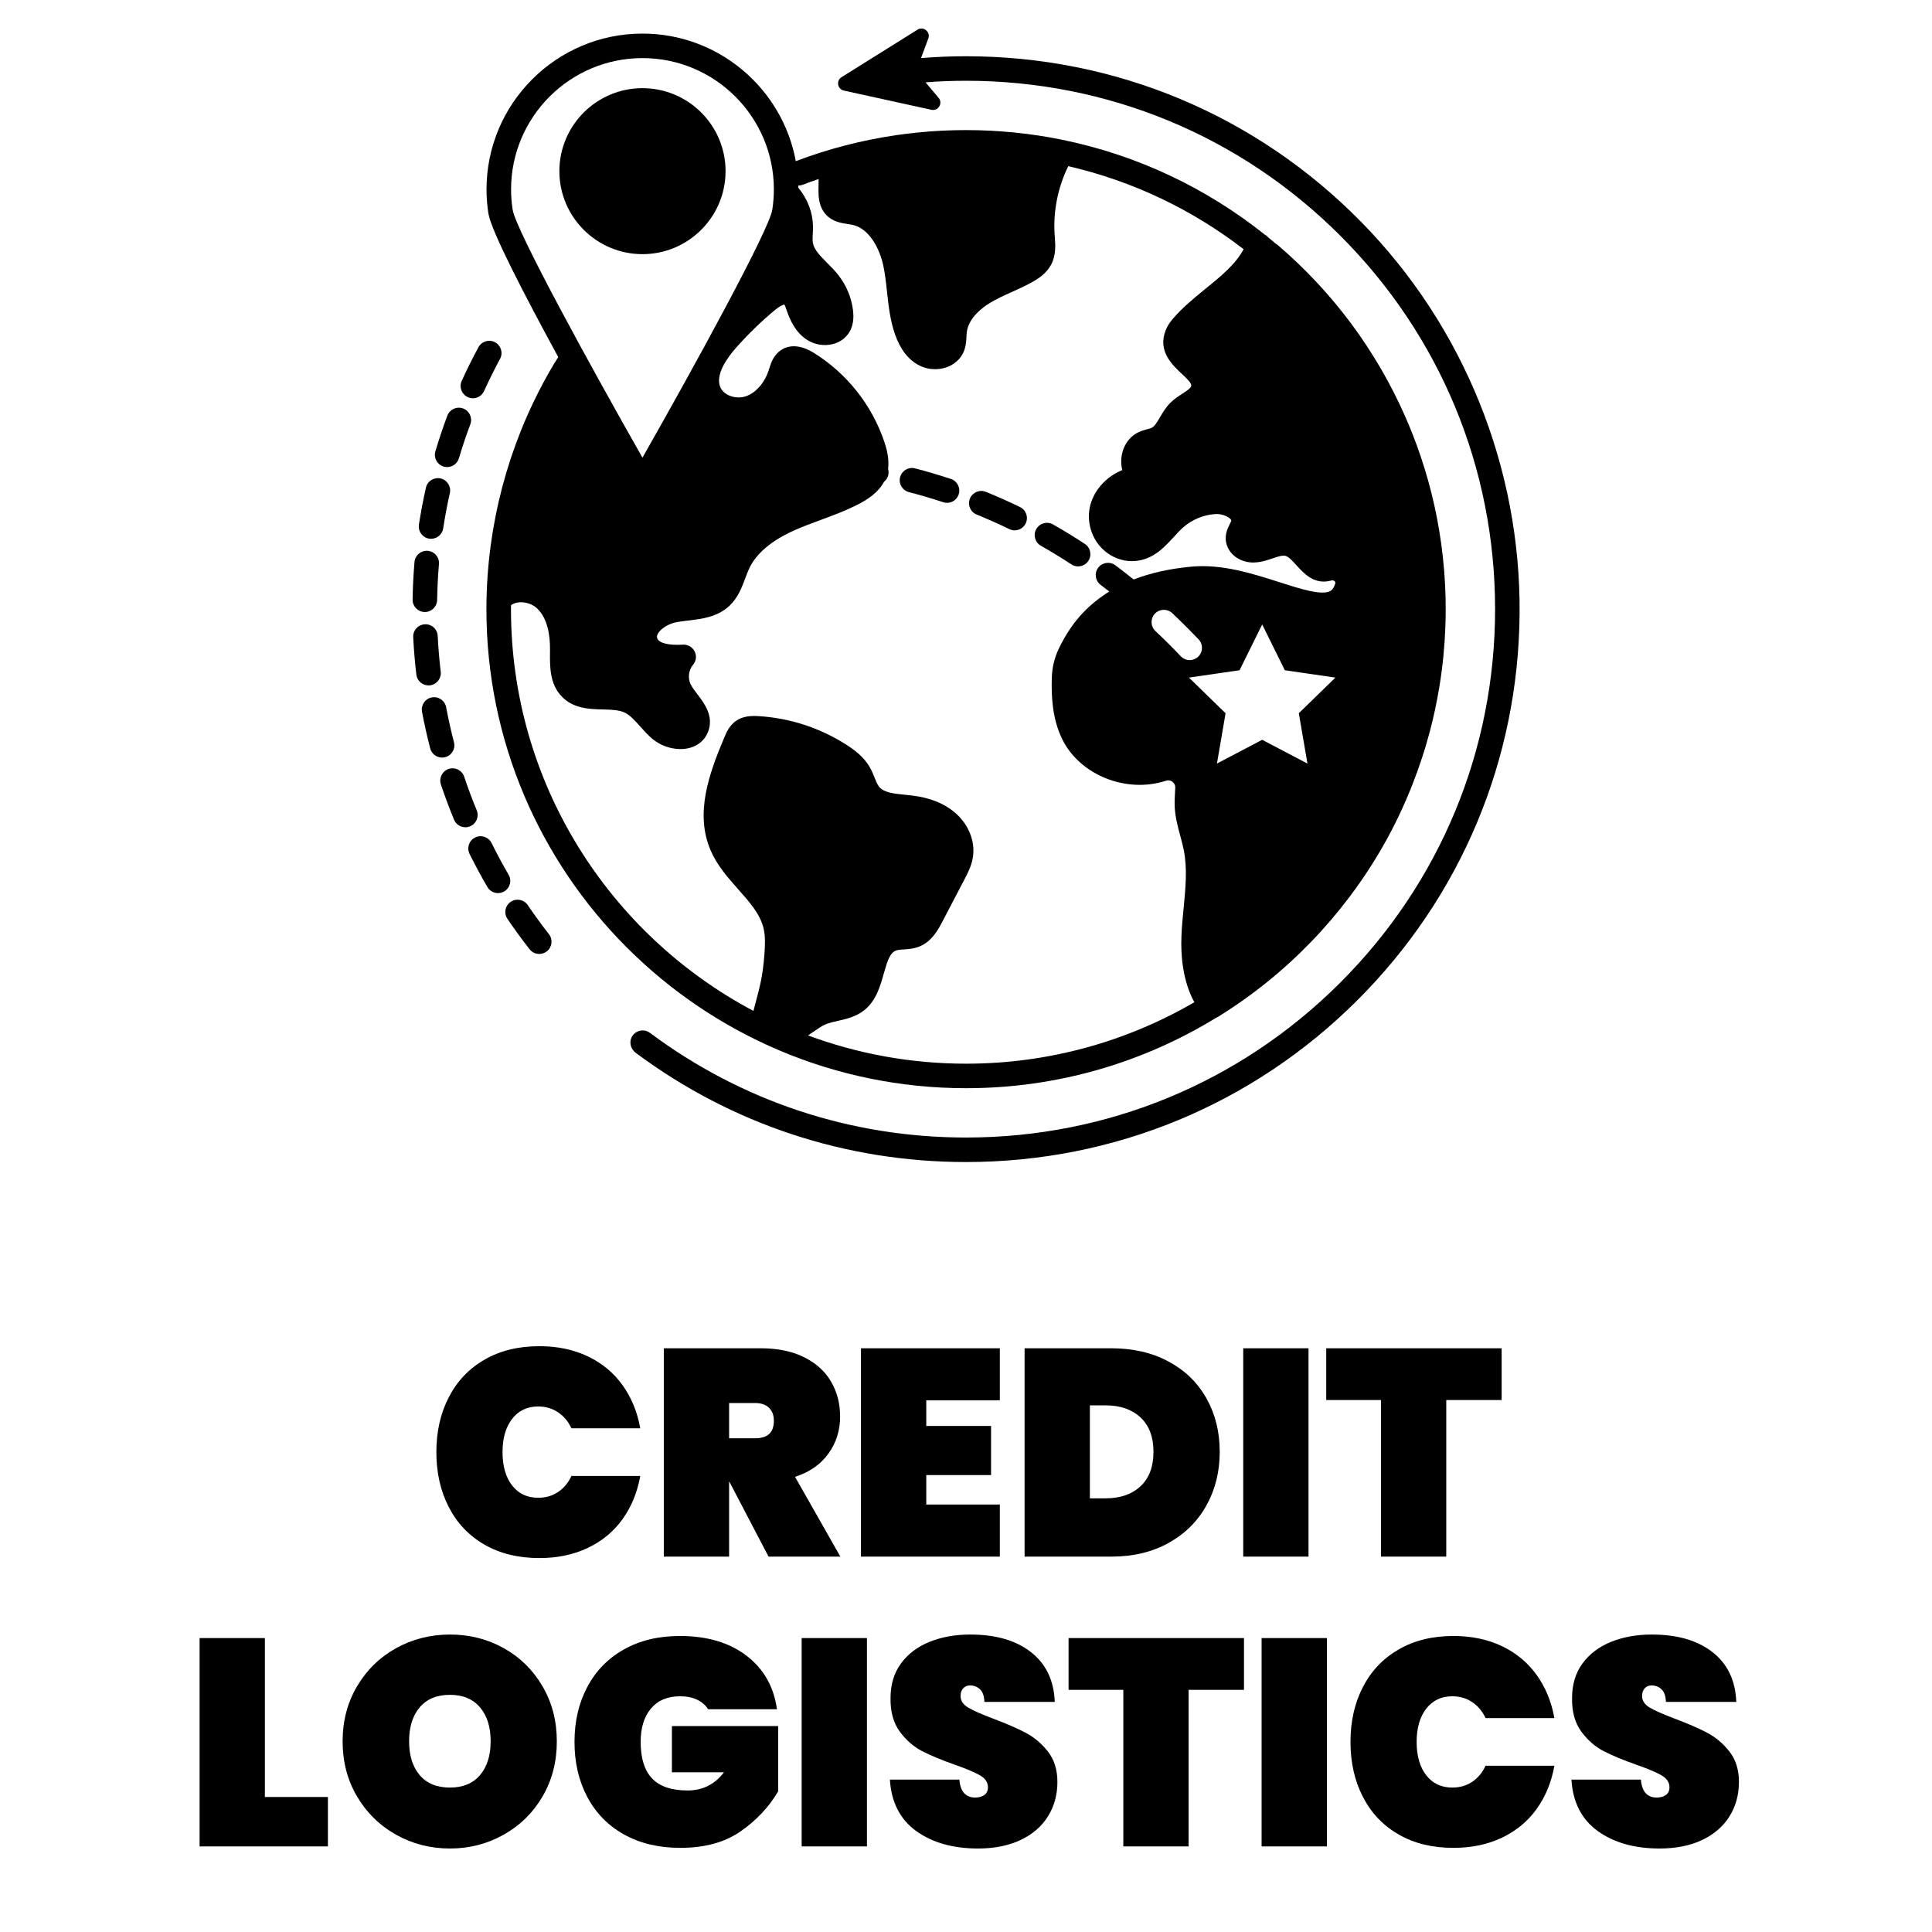 <svg xmlns="http://www.w3.org/2000/svg" xmlns:xlink="http://www.w3.org/1999/xlink" width="500" zoomAndPan="magnify" viewBox="0 0 375 375" height="500" preserveAspectRatio="xMidYMid meet" version="1.0"><defs><g><g id="id1"/></g><clipPath id="id2"><path d="M 80.016 106 L 86 106 L 86 119 L 80.016 119 Z M 80.016 106 " clip-rule="nonzero"/></clipPath><clipPath id="id3"><path d="M 80.016 121 L 86 121 L 86 134 L 80.016 134 Z M 80.016 121 " clip-rule="nonzero"/></clipPath><clipPath id="id4"><path d="M 122 5.031 L 295 5.031 L 295 225.531 L 122 225.531 Z M 122 5.031 " clip-rule="nonzero"/></clipPath></defs><path fill="rgb(0%, 0%, 0%)" d="M 184.566 92.961 C 182.281 92.207 179.945 91.516 177.613 90.91 C 176.34 90.582 175.039 91.348 174.711 92.617 C 174.379 93.891 175.145 95.188 176.418 95.52 C 178.645 96.094 180.883 96.754 183.066 97.477 C 183.316 97.559 183.566 97.602 183.816 97.602 C 184.816 97.602 185.746 96.969 186.078 95.969 C 186.492 94.723 185.816 93.375 184.566 92.961 Z M 184.566 92.961 " fill-opacity="1" fill-rule="nonzero"/><path fill="rgb(0%, 0%, 0%)" d="M 202.035 105.93 C 204.023 107.059 206.016 108.277 207.953 109.547 C 208.355 109.812 208.809 109.938 209.258 109.938 C 210.031 109.938 210.793 109.559 211.25 108.863 C 211.973 107.766 211.664 106.289 210.566 105.57 C 208.547 104.246 206.469 102.973 204.391 101.793 C 203.246 101.141 201.793 101.543 201.145 102.684 C 200.492 103.824 200.891 105.277 202.035 105.93 Z M 202.035 105.93 " fill-opacity="1" fill-rule="nonzero"/><path fill="rgb(0%, 0%, 0%)" d="M 195.902 102.699 C 196.238 102.859 196.59 102.938 196.941 102.938 C 197.824 102.938 198.672 102.445 199.086 101.598 C 199.66 100.418 199.168 98.992 197.984 98.418 C 195.82 97.367 193.59 96.375 191.367 95.469 C 190.148 94.973 188.758 95.559 188.262 96.773 C 187.766 97.992 188.352 99.379 189.57 99.875 C 191.699 100.742 193.828 101.691 195.902 102.699 Z M 195.902 102.699 " fill-opacity="1" fill-rule="nonzero"/><path fill="rgb(0%, 0%, 0%)" d="M 236.09 197.527 C 236.207 197.477 236.324 197.422 236.438 197.352 C 249.684 189.164 260.758 177.695 268.461 164.188 C 270.645 160.363 272.531 156.391 274.137 152.309 C 274.145 152.297 274.148 152.281 274.152 152.27 C 274.832 150.535 275.465 148.785 276.039 147.016 C 276.227 146.441 276.41 145.867 276.586 145.289 C 276.664 145.035 276.742 144.773 276.816 144.516 C 277.039 143.762 277.254 143.004 277.457 142.242 C 277.484 142.145 277.512 142.047 277.539 141.949 C 278.289 139.102 278.906 136.203 279.387 133.262 C 279.391 133.246 279.395 133.23 279.395 133.215 C 279.715 131.262 279.973 129.289 280.168 127.301 C 280.172 127.262 280.172 127.223 280.176 127.184 C 280.258 126.316 280.328 125.445 280.387 124.57 C 280.402 124.352 280.418 124.133 280.43 123.914 C 280.473 123.191 280.508 122.473 280.535 121.746 C 280.547 121.504 280.555 121.262 280.562 121.02 C 280.59 120.094 280.609 119.168 280.609 118.234 C 280.609 117.445 280.598 116.656 280.578 115.871 C 280.57 115.652 280.562 115.43 280.555 115.211 C 280.535 114.629 280.512 114.043 280.484 113.461 C 280.473 113.238 280.461 113.016 280.445 112.789 C 280.41 112.172 280.367 111.555 280.32 110.941 C 280.309 110.777 280.297 110.617 280.281 110.457 C 279.727 103.789 278.465 97.32 276.57 91.125 C 276.535 91.02 276.504 90.914 276.469 90.805 C 276.273 90.164 276.066 89.523 275.852 88.887 C 275.805 88.746 275.762 88.602 275.711 88.461 C 275.488 87.797 275.254 87.137 275.016 86.48 C 274.926 86.23 274.828 85.98 274.734 85.73 C 274.555 85.246 274.371 84.762 274.184 84.281 C 274 83.82 273.812 83.359 273.625 82.902 C 273.551 82.73 273.48 82.555 273.41 82.379 C 273.176 81.828 272.941 81.277 272.699 80.73 C 272.695 80.727 272.695 80.723 272.691 80.715 C 267.129 68.121 258.77 56.766 248.031 47.582 C 247.918 47.484 247.793 47.402 247.668 47.332 C 247.164 46.902 246.652 46.48 246.137 46.062 C 246.035 45.941 245.922 45.828 245.793 45.73 C 245.691 45.652 245.586 45.586 245.473 45.523 C 234.172 36.516 220.73 30.078 206.051 27.105 C 206.027 27.098 206.004 27.09 205.98 27.086 C 205.336 26.953 204.688 26.836 204.039 26.719 C 204.012 26.715 203.984 26.707 203.961 26.703 C 203.359 26.598 202.758 26.5 202.152 26.402 C 201.965 26.375 201.781 26.34 201.594 26.312 C 201.137 26.242 200.676 26.184 200.219 26.121 C 199.887 26.074 199.559 26.027 199.227 25.984 C 198.887 25.941 198.543 25.906 198.203 25.867 C 197.762 25.816 197.32 25.762 196.875 25.719 C 196.609 25.691 196.34 25.672 196.074 25.648 C 195.562 25.602 195.051 25.551 194.535 25.516 C 194.281 25.496 194.027 25.484 193.777 25.465 C 193.254 25.43 192.727 25.395 192.203 25.367 C 191.859 25.352 191.52 25.344 191.18 25.328 C 190.742 25.312 190.305 25.293 189.867 25.281 C 189.082 25.262 188.297 25.25 187.512 25.25 C 186.867 25.25 186.227 25.258 185.582 25.273 C 185.352 25.277 185.121 25.285 184.887 25.289 C 184.484 25.301 184.082 25.316 183.676 25.332 C 183.387 25.344 183.098 25.355 182.809 25.371 C 182.477 25.387 182.148 25.406 181.816 25.426 C 181.484 25.445 181.152 25.465 180.82 25.488 C 180.602 25.504 180.379 25.523 180.16 25.543 C 178.699 25.656 177.246 25.801 175.801 25.984 C 175.73 25.992 175.66 26 175.59 26.008 C 175.062 26.078 174.531 26.148 174.004 26.227 C 173.988 26.227 173.973 26.23 173.957 26.234 C 167.297 27.203 160.781 28.887 154.465 31.281 C 151.879 17.215 139.523 6.52 124.703 6.52 C 108.012 6.52 94.434 20.082 94.434 36.754 C 94.434 38.301 94.555 39.863 94.789 41.398 C 94.793 41.426 94.801 41.453 94.805 41.48 C 95.363 44.844 101.754 57.191 108.355 69.309 C 108.129 69.668 107.898 70.023 107.676 70.391 C 107.656 70.418 107.637 70.445 107.617 70.473 C 106.129 72.953 104.77 75.496 103.527 78.094 C 103.504 78.137 103.48 78.184 103.461 78.23 C 103.07 79.047 102.695 79.867 102.332 80.695 C 102.301 80.77 102.266 80.844 102.23 80.918 C 101.871 81.734 101.531 82.559 101.195 83.383 C 101.16 83.469 101.125 83.551 101.094 83.637 C 100.762 84.461 100.445 85.289 100.141 86.121 C 100.105 86.211 100.074 86.297 100.043 86.387 C 99.738 87.219 99.449 88.055 99.168 88.895 C 99.137 88.984 99.109 89.078 99.078 89.168 C 98.801 90.008 98.539 90.848 98.289 91.695 C 98.258 91.789 98.23 91.887 98.203 91.984 C 97.953 92.828 97.719 93.672 97.492 94.523 C 97.469 94.625 97.441 94.727 97.414 94.828 C 97.195 95.676 96.984 96.523 96.789 97.375 C 96.766 97.484 96.742 97.594 96.719 97.703 C 96.523 98.551 96.344 99.402 96.176 100.258 C 96.152 100.367 96.133 100.48 96.113 100.59 C 95.945 101.449 95.789 102.305 95.648 103.168 C 95.633 103.262 95.621 103.352 95.605 103.445 C 95.465 104.332 95.328 105.219 95.211 106.109 C 95.211 106.113 95.211 106.113 95.211 106.113 C 94.688 110.117 94.414 114.168 94.414 118.234 C 94.414 169.508 136.18 211.219 187.512 211.219 C 205.301 211.219 221.938 206.207 236.09 197.527 Z M 253.777 148.207 L 244.992 143.594 L 236.207 148.207 L 237.883 138.438 L 230.777 131.52 L 240.598 130.094 L 244.992 121.203 L 249.383 130.094 L 259.203 131.52 L 252.098 138.438 Z M 229.195 127.383 C 227.586 125.695 225.926 124.047 224.262 122.477 C 223.305 121.574 223.266 120.066 224.168 119.113 C 225.07 118.156 226.578 118.113 227.535 119.016 C 229.262 120.645 230.977 122.355 232.645 124.105 C 233.551 125.055 233.516 126.562 232.562 127.469 C 232.102 127.906 231.512 128.125 230.918 128.125 C 230.289 128.125 229.66 127.875 229.195 127.383 Z M 99.508 40.723 C 99.504 40.719 99.504 40.711 99.504 40.703 C 99.301 39.398 99.199 38.07 99.199 36.754 C 99.199 22.707 110.641 11.277 124.703 11.277 C 138.766 11.277 150.207 22.707 150.207 36.754 C 150.207 38.066 150.105 39.391 149.902 40.691 C 149.902 40.695 149.902 40.703 149.902 40.707 C 149.293 44.617 134.902 70.895 124.703 88.832 C 114.516 70.918 100.152 44.691 99.508 40.723 Z M 157.965 200.211 C 158.758 199.66 159.504 199.145 160.246 198.824 C 160.938 198.531 161.77 198.344 162.652 198.145 C 164.301 197.773 166.172 197.352 167.781 196.059 C 170.066 194.215 170.852 191.422 171.543 188.957 C 172.254 186.445 172.766 184.887 173.953 184.48 C 174.324 184.352 174.863 184.316 175.434 184.281 C 176.352 184.223 177.391 184.152 178.473 183.711 C 180.914 182.711 182.121 180.402 182.922 178.875 L 187.184 170.723 C 187.844 169.465 188.59 168.039 188.848 166.336 C 189.324 163.176 187.914 159.816 185.168 157.566 C 183.102 155.871 180.363 154.809 177.027 154.41 C 176.598 154.359 176.16 154.312 175.719 154.27 C 173.59 154.059 171.578 153.859 170.656 152.738 C 170.301 152.309 170.047 151.668 169.746 150.926 C 169.492 150.285 169.199 149.559 168.785 148.848 C 167.629 146.867 165.805 145.535 164.344 144.594 C 159.207 141.285 153.27 139.352 147.168 138.996 C 145.793 138.918 144.199 138.969 142.812 139.957 C 141.551 140.859 140.988 142.191 140.617 143.07 C 137.57 150.273 134.855 157.898 137.93 165.059 C 139.199 168.004 141.277 170.344 143.285 172.609 C 145.488 175.09 147.566 177.43 148.219 180.227 C 148.586 181.789 148.492 183.578 148.379 185.133 C 148.062 189.375 147.543 191.324 146.598 194.867 C 146.488 195.293 146.367 195.746 146.242 196.219 C 118.273 181.395 99.18 152.004 99.18 118.234 C 99.18 117.98 99.188 117.727 99.191 117.469 C 100.438 116.512 102.879 116.785 104.262 118.102 C 106.324 120.066 106.758 123.41 106.758 125.867 C 106.758 126.137 106.754 126.41 106.754 126.688 C 106.727 129.43 106.695 132.84 109.113 135.273 C 111.379 137.555 114.363 137.633 116.996 137.703 C 118.578 137.742 120.07 137.781 121.176 138.281 C 122.273 138.773 123.223 139.84 124.227 140.973 C 124.977 141.812 125.75 142.68 126.688 143.461 C 128.184 144.699 130.195 145.395 132.086 145.395 C 132.699 145.395 133.301 145.32 133.863 145.168 C 135.59 144.707 136.867 143.578 137.461 141.98 C 138.574 138.988 136.723 136.547 135.371 134.762 C 134.836 134.055 134.328 133.391 134.035 132.781 C 133.469 131.609 133.668 130.039 134.512 129.047 C 135.133 128.32 135.258 127.297 134.832 126.445 C 134.406 125.594 133.508 125.078 132.562 125.129 C 129.777 125.293 127.914 124.832 127.574 123.902 C 127.5 123.695 127.453 123.422 127.703 122.984 C 128.266 121.996 129.812 121.043 131.305 120.766 C 132.012 120.633 132.77 120.543 133.57 120.449 C 136.223 120.133 139.23 119.777 141.547 117.621 C 143.227 116.059 143.984 114.031 144.652 112.242 C 144.922 111.523 145.176 110.848 145.469 110.238 C 146.875 107.332 149.844 104.859 154.293 102.887 C 155.898 102.172 157.539 101.57 159.273 100.93 C 161.781 100.008 164.375 99.051 166.844 97.746 C 168.371 96.938 170.441 95.645 171.586 93.52 C 172.012 93.176 172.324 92.688 172.434 92.109 C 172.508 91.73 172.477 91.359 172.375 91.016 C 172.625 89.043 172.109 87.125 171.641 85.738 C 169.234 78.621 164.395 72.508 158.02 68.527 C 154.953 66.609 152.863 67.137 151.652 67.914 C 150.145 68.879 149.641 70.484 149.305 71.547 L 149.223 71.816 C 148.422 74.289 146.727 76.242 144.797 76.906 C 142.887 77.566 140.578 76.789 139.855 75.242 C 138.715 72.797 141.195 69.406 142.777 67.605 C 145.129 64.926 147.715 62.418 150.457 60.141 C 151.383 59.375 152.004 59.152 152.25 59.113 C 152.383 59.324 152.555 59.828 152.66 60.145 L 152.703 60.262 C 153.305 62.016 154.367 64.52 156.672 65.984 C 158.098 66.891 159.93 67.199 161.574 66.805 C 163.004 66.461 164.176 65.617 164.879 64.43 C 165.559 63.273 165.781 61.875 165.559 60.148 C 165.242 57.707 164.277 55.395 162.766 53.453 C 162.078 52.57 161.305 51.793 160.562 51.043 C 159.188 49.656 157.996 48.457 157.77 47.09 C 157.691 46.609 157.723 46.008 157.758 45.371 C 157.785 44.914 157.809 44.438 157.801 43.93 C 157.758 41.238 156.773 38.672 154.961 36.445 C 154.957 36.301 154.953 36.152 154.949 36.008 C 155.242 36.012 155.535 35.965 155.824 35.855 C 156.84 35.465 157.867 35.098 158.895 34.746 C 158.871 35.488 158.859 36.23 158.863 36.957 C 158.871 37.996 158.883 40.156 160.375 41.719 C 161.652 43.062 163.348 43.309 164.582 43.488 C 164.852 43.531 165.125 43.566 165.387 43.621 C 168.746 44.305 170.75 48.305 171.441 51.523 C 171.793 53.156 171.977 54.84 172.168 56.617 C 172.461 59.328 172.766 62.133 173.715 64.875 C 174.742 67.836 176.348 69.883 178.488 70.961 C 179.41 71.426 180.457 71.66 181.504 71.66 C 182.266 71.66 183.031 71.535 183.746 71.281 C 185.234 70.754 186.391 69.727 187 68.379 C 187.5 67.277 187.551 66.184 187.594 65.305 C 187.609 65.035 187.621 64.77 187.648 64.504 C 187.973 61.68 190.77 59.652 191.957 58.914 C 193.32 58.066 194.812 57.391 196.395 56.676 C 197.684 56.098 199.012 55.496 200.305 54.777 C 201.57 54.078 203.137 53.055 204.031 51.355 C 204.996 49.516 204.852 47.547 204.734 45.969 L 204.703 45.523 C 204.402 40.992 205.34 36.34 207.348 32.254 C 219.926 35.148 231.488 40.734 241.387 48.371 C 239.824 51.305 236.992 53.609 234.02 56.023 C 231.758 57.863 229.422 59.762 227.5 62.059 C 226.949 62.719 226.527 63.422 226.242 64.152 C 224.688 68.152 227.496 70.785 229.355 72.527 C 230.281 73.395 231.332 74.375 231.215 74.918 C 231.125 75.363 230.273 75.914 229.449 76.449 C 228.723 76.922 227.898 77.461 227.18 78.172 C 226.289 79.047 225.691 80.07 225.16 80.973 C 224.598 81.93 224.113 82.754 223.531 83.043 C 223.324 83.145 223 83.23 222.652 83.32 C 222.18 83.449 221.641 83.594 221.074 83.848 C 219.082 84.75 217.766 86.797 217.637 89.191 C 217.598 89.902 217.668 90.59 217.832 91.238 C 215.918 92.02 214.219 93.34 213.031 95.043 C 211.309 97.512 210.895 100.41 211.867 103.199 C 213.246 107.16 217.266 109.555 221.223 108.77 C 224.219 108.172 226.145 106.07 227.848 104.215 C 228.465 103.539 229.047 102.906 229.648 102.371 C 231.371 100.84 233.676 99.895 235.98 99.773 C 237.156 99.711 238.426 100.254 238.879 100.793 C 239.016 100.953 239.004 101.004 238.992 101.066 C 238.961 101.203 238.82 101.48 238.695 101.723 C 238.258 102.598 237.52 104.062 238.156 105.875 C 238.586 107.121 239.551 108.121 240.863 108.691 C 243.148 109.68 245.27 108.969 246.973 108.395 C 247.984 108.051 248.949 107.727 249.547 107.906 C 250.172 108.094 250.926 108.922 251.648 109.727 C 253.031 111.25 254.918 113.336 257.883 112.797 C 258.055 112.766 258.223 112.727 258.391 112.68 C 258.766 112.57 259.004 112.773 259.066 112.836 C 259.223 112.996 259.203 113.141 259.168 113.262 C 258.855 114.277 258.441 114.594 258.16 114.738 C 256.484 115.613 252.344 114.289 248.34 113.004 C 243.113 111.332 237.195 109.434 231.242 109.988 C 227.035 110.379 223.316 111.211 220.043 112.48 C 218.867 111.535 217.68 110.609 216.488 109.719 C 215.434 108.93 213.941 109.148 213.156 110.199 C 212.367 111.25 212.582 112.742 213.637 113.527 C 214.195 113.949 214.758 114.379 215.32 114.812 C 213.434 115.977 211.738 117.344 210.227 118.922 C 208.395 120.832 206.805 123.195 205.492 125.949 C 204.648 127.719 204.195 129.656 204.148 131.707 C 204.066 135.113 204.227 139.535 206.203 143.527 C 209.637 150.457 218.652 154.055 226.312 151.539 C 226.93 151.336 227.398 151.617 227.57 151.746 C 227.781 151.902 228.133 152.262 228.113 152.867 C 228.102 153.23 228.082 153.594 228.062 153.953 C 228.027 154.629 227.992 155.32 227.992 156.004 C 228.008 158.234 228.559 160.277 229.094 162.254 C 229.363 163.246 229.613 164.184 229.793 165.113 C 230.477 168.668 230.117 172.352 229.742 176.254 C 229.562 178.07 229.383 179.949 229.312 181.828 C 229.176 185.48 229.559 190.387 231.82 194.535 C 218.785 202.113 203.648 206.461 187.512 206.461 C 176.73 206.461 166.395 204.52 156.836 200.973 C 157.23 200.719 157.609 200.457 157.965 200.211 Z M 157.965 200.211 " fill-opacity="1" fill-rule="nonzero"/><path fill="rgb(0%, 0%, 0%)" d="M 140.832 33.223 C 140.832 24.34 133.598 17.113 124.703 17.113 C 115.809 17.113 108.574 24.34 108.574 33.223 C 108.574 42.105 115.809 49.332 124.703 49.332 C 133.598 49.332 140.832 42.105 140.832 33.223 Z M 140.832 33.223 " fill-opacity="1" fill-rule="nonzero"/><path fill="rgb(0%, 0%, 0%)" d="M 83.305 104.551 C 83.43 104.57 83.551 104.578 83.672 104.578 C 84.828 104.578 85.84 103.738 86.023 102.562 C 86.375 100.27 86.809 97.965 87.316 95.707 C 87.602 94.426 86.797 93.152 85.512 92.867 C 84.227 92.578 82.953 93.387 82.668 94.668 C 82.137 97.027 81.68 99.441 81.312 101.84 C 81.113 103.137 82.008 104.352 83.305 104.551 Z M 83.305 104.551 " fill-opacity="1" fill-rule="nonzero"/><g clip-path="url(#id2)"><path fill="rgb(0%, 0%, 0%)" d="M 82.422 118.793 C 82.438 118.793 82.449 118.793 82.465 118.793 C 83.762 118.793 84.824 117.754 84.848 116.453 C 84.887 114.133 85.004 111.789 85.199 109.484 C 85.309 108.176 84.336 107.027 83.027 106.914 C 81.715 106.809 80.562 107.777 80.453 109.086 C 80.25 111.492 80.125 113.945 80.082 116.371 C 80.059 117.688 81.109 118.77 82.422 118.793 Z M 82.422 118.793 " fill-opacity="1" fill-rule="nonzero"/></g><path fill="rgb(0%, 0%, 0%)" d="M 86.113 90.562 C 86.34 90.629 86.566 90.66 86.793 90.66 C 87.82 90.66 88.766 89.992 89.074 88.961 C 89.734 86.738 90.48 84.516 91.293 82.348 C 91.75 81.117 91.125 79.746 89.895 79.285 C 88.664 78.824 87.289 79.449 86.828 80.684 C 85.98 82.953 85.199 85.281 84.508 87.602 C 84.133 88.863 84.852 90.188 86.113 90.562 Z M 86.113 90.562 " fill-opacity="1" fill-rule="nonzero"/><g clip-path="url(#id3)"><path fill="rgb(0%, 0%, 0%)" d="M 83.457 133.02 C 84.762 132.867 85.695 131.684 85.543 130.379 C 85.27 128.082 85.074 125.746 84.961 123.434 C 84.895 122.121 83.785 121.102 82.461 121.176 C 81.148 121.242 80.137 122.355 80.203 123.668 C 80.324 126.09 80.527 128.535 80.812 130.934 C 80.953 132.145 81.984 133.035 83.172 133.035 C 83.266 133.035 83.359 133.031 83.457 133.02 Z M 83.457 133.02 " fill-opacity="1" fill-rule="nonzero"/></g><path fill="rgb(0%, 0%, 0%)" d="M 90.805 77.086 C 91.125 77.23 91.457 77.301 91.789 77.301 C 92.691 77.301 93.559 76.781 93.957 75.902 C 94.914 73.797 95.957 71.695 97.059 69.656 C 97.684 68.496 97.25 67.055 96.09 66.43 C 94.934 65.809 93.488 66.242 92.863 67.398 C 91.711 69.531 90.621 71.73 89.617 73.938 C 89.074 75.133 89.605 76.543 90.805 77.086 Z M 90.805 77.086 " fill-opacity="1" fill-rule="nonzero"/><path fill="rgb(0%, 0%, 0%)" d="M 86.406 146.969 C 87.68 146.641 88.445 145.34 88.113 144.07 C 87.535 141.832 87.023 139.543 86.594 137.27 C 86.352 135.977 85.105 135.125 83.812 135.367 C 82.52 135.609 81.668 136.852 81.914 138.145 C 82.359 140.527 82.895 142.922 83.504 145.266 C 83.781 146.336 84.75 147.047 85.809 147.047 C 86.008 147.047 86.207 147.023 86.406 146.969 Z M 86.406 146.969 " fill-opacity="1" fill-rule="nonzero"/><path fill="rgb(0%, 0%, 0%)" d="M 92.535 157.285 C 91.652 155.145 90.832 152.949 90.098 150.754 C 89.68 149.508 88.332 148.832 87.086 149.25 C 85.836 149.664 85.164 151.012 85.578 152.262 C 86.348 154.559 87.207 156.859 88.129 159.098 C 88.508 160.016 89.398 160.57 90.332 160.57 C 90.637 160.57 90.941 160.512 91.238 160.391 C 92.457 159.891 93.035 158.5 92.535 157.285 Z M 92.535 157.285 " fill-opacity="1" fill-rule="nonzero"/><path fill="rgb(0%, 0%, 0%)" d="M 102.438 175.68 C 101.699 174.59 100.219 174.305 99.129 175.043 C 98.039 175.781 97.754 177.262 98.492 178.348 C 99.852 180.352 101.297 182.336 102.793 184.246 C 103.262 184.848 103.961 185.16 104.668 185.16 C 105.184 185.16 105.699 184.996 106.137 184.656 C 107.172 183.848 107.355 182.352 106.547 181.316 C 105.117 179.492 103.734 177.594 102.438 175.68 Z M 102.438 175.68 " fill-opacity="1" fill-rule="nonzero"/><path fill="rgb(0%, 0%, 0%)" d="M 98.719 169.777 C 97.551 167.777 96.441 165.711 95.414 163.637 C 94.828 162.457 93.402 161.977 92.223 162.559 C 91.043 163.141 90.559 164.566 91.141 165.746 C 92.219 167.914 93.383 170.078 94.602 172.172 C 95.043 172.93 95.844 173.352 96.664 173.352 C 97.07 173.352 97.484 173.25 97.859 173.027 C 98.996 172.367 99.383 170.91 98.719 169.777 Z M 98.719 169.777 " fill-opacity="1" fill-rule="nonzero"/><g clip-path="url(#id4)"><path fill="rgb(0%, 0%, 0%)" d="M 264.238 43.109 C 243.863 22.359 216.566 10.918 187.512 10.918 C 184.602 10.918 181.672 11.039 178.773 11.273 L 180.184 7.465 C 180.66 6.188 179.242 5.035 178.086 5.758 L 163.344 14.977 C 162.258 15.656 162.543 17.309 163.793 17.582 L 180.785 21.312 C 182.117 21.605 183.062 20.043 182.188 19 L 179.648 15.977 C 182.262 15.777 184.895 15.676 187.512 15.676 C 214.938 15.676 240.727 26.344 260.117 45.715 C 279.512 65.086 290.195 90.84 290.195 118.234 C 290.195 145.629 279.512 171.383 260.117 190.754 C 240.723 210.125 214.938 220.793 187.512 220.793 C 165.199 220.793 143.984 213.77 126.156 200.48 C 125.043 199.648 123.438 199.938 122.695 201.152 C 122.047 202.211 122.387 203.609 123.383 204.348 C 142.023 218.219 164.199 225.551 187.512 225.551 C 216.211 225.551 243.195 214.391 263.488 194.121 C 283.578 174.051 294.734 147.438 294.953 119.09 C 295.176 90.75 284.109 63.344 264.238 43.109 Z M 264.238 43.109 " fill-opacity="1" fill-rule="nonzero"/></g><g fill="rgb(0%, 0%, 0%)" fill-opacity="1"><g transform="translate(82.979, 302.138)"><g><path d="M 1.719 -20.281 C 1.719 -24.281 2.523 -27.836 4.141 -30.953 C 5.754 -34.078 8.066 -36.504 11.078 -38.234 C 14.086 -39.973 17.629 -40.844 21.703 -40.844 C 25.211 -40.844 28.348 -40.188 31.109 -38.875 C 33.867 -37.562 36.113 -35.703 37.844 -33.297 C 39.57 -30.898 40.723 -28.102 41.297 -24.906 L 27.938 -24.906 C 27.32 -26.238 26.453 -27.273 25.328 -28.016 C 24.211 -28.766 22.93 -29.141 21.484 -29.141 C 19.348 -29.141 17.66 -28.336 16.422 -26.734 C 15.18 -25.129 14.562 -22.977 14.562 -20.281 C 14.562 -17.57 15.18 -15.414 16.422 -13.812 C 17.66 -12.219 19.348 -11.422 21.484 -11.422 C 22.93 -11.422 24.211 -11.789 25.328 -12.531 C 26.453 -13.281 27.32 -14.32 27.938 -15.656 L 41.297 -15.656 C 40.723 -12.457 39.57 -9.656 37.844 -7.25 C 36.113 -4.852 33.867 -3 31.109 -1.688 C 28.348 -0.375 25.211 0.281 21.703 0.281 C 17.629 0.281 14.086 -0.582 11.078 -2.312 C 8.066 -4.039 5.754 -6.469 4.141 -9.594 C 2.523 -12.719 1.719 -16.281 1.719 -20.281 Z M 1.719 -20.281 "/></g></g></g><g fill="rgb(0%, 0%, 0%)" fill-opacity="1"><g transform="translate(125.988, 302.138)"><g><path d="M 23.188 0 L 15.594 -14.516 L 15.531 -14.516 L 15.531 0 L 2.859 0 L 2.859 -40.438 L 21.703 -40.438 C 24.984 -40.438 27.785 -39.852 30.109 -38.688 C 32.43 -37.531 34.172 -35.953 35.328 -33.953 C 36.492 -31.961 37.078 -29.707 37.078 -27.188 C 37.078 -24.488 36.32 -22.094 34.812 -20 C 33.312 -17.906 31.148 -16.398 28.328 -15.484 L 37.125 0 Z M 15.531 -22.969 L 20.562 -22.969 C 21.781 -22.969 22.691 -23.242 23.297 -23.797 C 23.91 -24.348 24.219 -25.211 24.219 -26.391 C 24.219 -27.453 23.898 -28.285 23.266 -28.891 C 22.641 -29.504 21.738 -29.812 20.562 -29.812 L 15.531 -29.812 Z M 15.531 -22.969 "/></g></g></g><g fill="rgb(0%, 0%, 0%)" fill-opacity="1"><g transform="translate(164.256, 302.138)"><g><path d="M 15.531 -30.328 L 15.531 -25.359 L 28.109 -25.359 L 28.109 -15.828 L 15.531 -15.828 L 15.531 -10.109 L 29.812 -10.109 L 29.812 0 L 2.859 0 L 2.859 -40.438 L 29.812 -40.438 L 29.812 -30.328 Z M 15.531 -30.328 "/></g></g></g><g fill="rgb(0%, 0%, 0%)" fill-opacity="1"><g transform="translate(196.013, 302.138)"><g><path d="M 19.703 -40.438 C 23.93 -40.438 27.633 -39.578 30.812 -37.859 C 34 -36.148 36.445 -33.77 38.156 -30.719 C 39.875 -27.676 40.734 -24.219 40.734 -20.344 C 40.734 -16.488 39.875 -13.02 38.156 -9.938 C 36.445 -6.852 34 -4.426 30.812 -2.656 C 27.633 -0.883 23.93 0 19.703 0 L 2.859 0 L 2.859 -40.438 Z M 18.562 -11.312 C 21.414 -11.312 23.68 -12.094 25.359 -13.656 C 27.035 -15.219 27.875 -17.445 27.875 -20.344 C 27.875 -23.227 27.035 -25.453 25.359 -27.016 C 23.68 -28.578 21.414 -29.359 18.562 -29.359 L 15.531 -29.359 L 15.531 -11.312 Z M 18.562 -11.312 "/></g></g></g><g fill="rgb(0%, 0%, 0%)" fill-opacity="1"><g transform="translate(238.451, 302.138)"><g><path d="M 15.531 -40.438 L 15.531 0 L 2.859 0 L 2.859 -40.438 Z M 15.531 -40.438 "/></g></g></g><g fill="rgb(0%, 0%, 0%)" fill-opacity="1"><g transform="translate(256.843, 302.138)"><g><path d="M 34.625 -40.438 L 34.625 -30.391 L 23.875 -30.391 L 23.875 0 L 11.203 0 L 11.203 -30.391 L 0.578 -30.391 L 0.578 -40.438 Z M 34.625 -40.438 "/></g></g></g><g fill="rgb(0%, 0%, 0%)" fill-opacity="1"><g transform="translate(35.881, 358.388)"><g><path d="M 15.531 -9.594 L 27.766 -9.594 L 27.766 0 L 2.859 0 L 2.859 -40.438 L 15.531 -40.438 Z M 15.531 -9.594 "/></g></g></g><g fill="rgb(0%, 0%, 0%)" fill-opacity="1"><g transform="translate(64.782, 358.388)"><g><path d="M 22.562 0.406 C 18.758 0.406 15.266 -0.488 12.078 -2.281 C 8.898 -4.07 6.379 -6.547 4.516 -9.703 C 2.648 -12.867 1.719 -16.43 1.719 -20.391 C 1.719 -24.348 2.648 -27.906 4.516 -31.062 C 6.379 -34.227 8.898 -36.695 12.078 -38.469 C 15.266 -40.238 18.758 -41.125 22.562 -41.125 C 26.375 -41.125 29.859 -40.238 33.016 -38.469 C 36.18 -36.695 38.688 -34.227 40.531 -31.062 C 42.375 -27.906 43.297 -24.348 43.297 -20.391 C 43.297 -16.43 42.375 -12.867 40.531 -9.703 C 38.688 -6.547 36.172 -4.07 32.984 -2.281 C 29.805 -0.488 26.332 0.406 22.562 0.406 Z M 22.562 -11.422 C 25.07 -11.422 27.016 -12.227 28.391 -13.844 C 29.766 -15.469 30.453 -17.648 30.453 -20.391 C 30.453 -23.172 29.766 -25.367 28.391 -26.984 C 27.016 -28.609 25.07 -29.422 22.562 -29.422 C 20.008 -29.422 18.047 -28.609 16.672 -26.984 C 15.305 -25.367 14.625 -23.172 14.625 -20.391 C 14.625 -17.648 15.305 -15.469 16.672 -13.844 C 18.047 -12.227 20.008 -11.422 22.562 -11.422 Z M 22.562 -11.422 "/></g></g></g><g fill="rgb(0%, 0%, 0%)" fill-opacity="1"><g transform="translate(109.791, 358.388)"><g><path d="M 27.656 -26.625 C 27.156 -27.414 26.445 -28.031 25.531 -28.469 C 24.613 -28.914 23.508 -29.141 22.219 -29.141 C 19.781 -29.141 17.895 -28.348 16.562 -26.766 C 15.227 -25.18 14.562 -23.02 14.562 -20.281 C 14.562 -17.113 15.301 -14.75 16.781 -13.188 C 18.27 -11.633 20.562 -10.859 23.656 -10.859 C 26.582 -10.859 28.941 -12.035 30.734 -14.391 L 20.625 -14.391 L 20.625 -23.359 L 41.25 -23.359 L 41.25 -10.688 C 39.488 -7.676 37.066 -5.094 33.984 -2.938 C 30.898 -0.789 27 0.281 22.281 0.281 C 18.094 0.281 14.445 -0.582 11.344 -2.312 C 8.238 -4.039 5.859 -6.469 4.203 -9.594 C 2.547 -12.719 1.719 -16.281 1.719 -20.281 C 1.719 -24.281 2.547 -27.836 4.203 -30.953 C 5.859 -34.078 8.227 -36.504 11.312 -38.234 C 14.395 -39.973 18.016 -40.844 22.172 -40.844 C 27.461 -40.844 31.773 -39.566 35.109 -37.016 C 38.441 -34.461 40.41 -31 41.016 -26.625 Z M 27.656 -26.625 "/></g></g></g><g fill="rgb(0%, 0%, 0%)" fill-opacity="1"><g transform="translate(152.743, 358.388)"><g><path d="M 15.531 -40.438 L 15.531 0 L 2.859 0 L 2.859 -40.438 Z M 15.531 -40.438 "/></g></g></g><g fill="rgb(0%, 0%, 0%)" fill-opacity="1"><g transform="translate(171.134, 358.388)"><g><path d="M 18.688 0.406 C 13.844 0.406 9.848 -0.723 6.703 -2.984 C 3.566 -5.254 1.863 -8.582 1.594 -12.969 L 15.078 -12.969 C 15.266 -10.645 16.297 -9.484 18.172 -9.484 C 18.848 -9.484 19.426 -9.645 19.906 -9.969 C 20.383 -10.289 20.625 -10.797 20.625 -11.484 C 20.625 -12.43 20.109 -13.203 19.078 -13.797 C 18.047 -14.391 16.445 -15.066 14.281 -15.828 C 11.688 -16.734 9.539 -17.625 7.844 -18.5 C 6.156 -19.383 4.703 -20.66 3.484 -22.328 C 2.266 -24.004 1.676 -26.16 1.719 -28.797 C 1.719 -31.422 2.391 -33.656 3.734 -35.5 C 5.086 -37.352 6.938 -38.754 9.281 -39.703 C 11.625 -40.648 14.258 -41.125 17.188 -41.125 C 22.145 -41.125 26.078 -39.984 28.984 -37.703 C 31.898 -35.422 33.438 -32.203 33.594 -28.047 L 19.938 -28.047 C 19.895 -29.191 19.609 -30.008 19.078 -30.5 C 18.547 -31 17.898 -31.25 17.141 -31.25 C 16.609 -31.25 16.172 -31.066 15.828 -30.703 C 15.484 -30.336 15.312 -29.832 15.312 -29.188 C 15.312 -28.27 15.816 -27.516 16.828 -26.922 C 17.836 -26.336 19.445 -25.629 21.656 -24.797 C 24.207 -23.836 26.312 -22.922 27.969 -22.047 C 29.625 -21.172 31.062 -19.953 32.281 -18.391 C 33.5 -16.828 34.109 -14.867 34.109 -12.516 C 34.109 -10.035 33.5 -7.812 32.281 -5.844 C 31.062 -3.883 29.289 -2.352 26.969 -1.25 C 24.645 -0.145 21.883 0.406 18.688 0.406 Z M 18.688 0.406 "/></g></g></g><g fill="rgb(0%, 0%, 0%)" fill-opacity="1"><g transform="translate(206.833, 358.388)"><g><path d="M 34.625 -40.438 L 34.625 -30.391 L 23.875 -30.391 L 23.875 0 L 11.203 0 L 11.203 -30.391 L 0.578 -30.391 L 0.578 -40.438 Z M 34.625 -40.438 "/></g></g></g><g fill="rgb(0%, 0%, 0%)" fill-opacity="1"><g transform="translate(242.017, 358.388)"><g><path d="M 15.531 -40.438 L 15.531 0 L 2.859 0 L 2.859 -40.438 Z M 15.531 -40.438 "/></g></g></g><g fill="rgb(0%, 0%, 0%)" fill-opacity="1"><g transform="translate(260.408, 358.388)"><g><path d="M 1.719 -20.281 C 1.719 -24.281 2.523 -27.836 4.141 -30.953 C 5.754 -34.078 8.066 -36.504 11.078 -38.234 C 14.086 -39.973 17.629 -40.844 21.703 -40.844 C 25.211 -40.844 28.348 -40.188 31.109 -38.875 C 33.867 -37.562 36.113 -35.703 37.844 -33.297 C 39.57 -30.898 40.723 -28.102 41.297 -24.906 L 27.938 -24.906 C 27.32 -26.238 26.453 -27.273 25.328 -28.016 C 24.211 -28.766 22.93 -29.141 21.484 -29.141 C 19.348 -29.141 17.66 -28.336 16.422 -26.734 C 15.18 -25.129 14.562 -22.977 14.562 -20.281 C 14.562 -17.57 15.18 -15.414 16.422 -13.812 C 17.66 -12.219 19.348 -11.422 21.484 -11.422 C 22.93 -11.422 24.211 -11.789 25.328 -12.531 C 26.453 -13.281 27.32 -14.32 27.938 -15.656 L 41.297 -15.656 C 40.723 -12.457 39.57 -9.656 37.844 -7.25 C 36.113 -4.852 33.867 -3 31.109 -1.688 C 28.348 -0.375 25.211 0.281 21.703 0.281 C 17.629 0.281 14.086 -0.582 11.078 -2.312 C 8.066 -4.039 5.754 -6.469 4.141 -9.594 C 2.523 -12.719 1.719 -16.281 1.719 -20.281 Z M 1.719 -20.281 "/></g></g></g><g fill="rgb(0%, 0%, 0%)" fill-opacity="1"><g transform="translate(303.418, 358.388)"><g><path d="M 18.688 0.406 C 13.844 0.406 9.848 -0.723 6.703 -2.984 C 3.566 -5.254 1.863 -8.582 1.594 -12.969 L 15.078 -12.969 C 15.266 -10.645 16.297 -9.484 18.172 -9.484 C 18.848 -9.484 19.426 -9.645 19.906 -9.969 C 20.383 -10.289 20.625 -10.797 20.625 -11.484 C 20.625 -12.43 20.109 -13.203 19.078 -13.797 C 18.047 -14.391 16.445 -15.066 14.281 -15.828 C 11.688 -16.734 9.539 -17.625 7.844 -18.5 C 6.156 -19.383 4.703 -20.66 3.484 -22.328 C 2.266 -24.004 1.676 -26.16 1.719 -28.797 C 1.719 -31.422 2.391 -33.656 3.734 -35.5 C 5.086 -37.352 6.938 -38.754 9.281 -39.703 C 11.625 -40.648 14.258 -41.125 17.188 -41.125 C 22.145 -41.125 26.078 -39.984 28.984 -37.703 C 31.898 -35.422 33.438 -32.203 33.594 -28.047 L 19.938 -28.047 C 19.895 -29.191 19.609 -30.008 19.078 -30.5 C 18.547 -31 17.898 -31.25 17.141 -31.25 C 16.609 -31.25 16.172 -31.066 15.828 -30.703 C 15.484 -30.336 15.312 -29.832 15.312 -29.188 C 15.312 -28.27 15.816 -27.516 16.828 -26.922 C 17.836 -26.336 19.445 -25.629 21.656 -24.797 C 24.207 -23.836 26.312 -22.922 27.969 -22.047 C 29.625 -21.172 31.062 -19.953 32.281 -18.391 C 33.5 -16.828 34.109 -14.867 34.109 -12.516 C 34.109 -10.035 33.5 -7.812 32.281 -5.844 C 31.062 -3.883 29.289 -2.352 26.969 -1.25 C 24.645 -0.145 21.883 0.406 18.688 0.406 Z M 18.688 0.406 "/></g></g></g></svg>